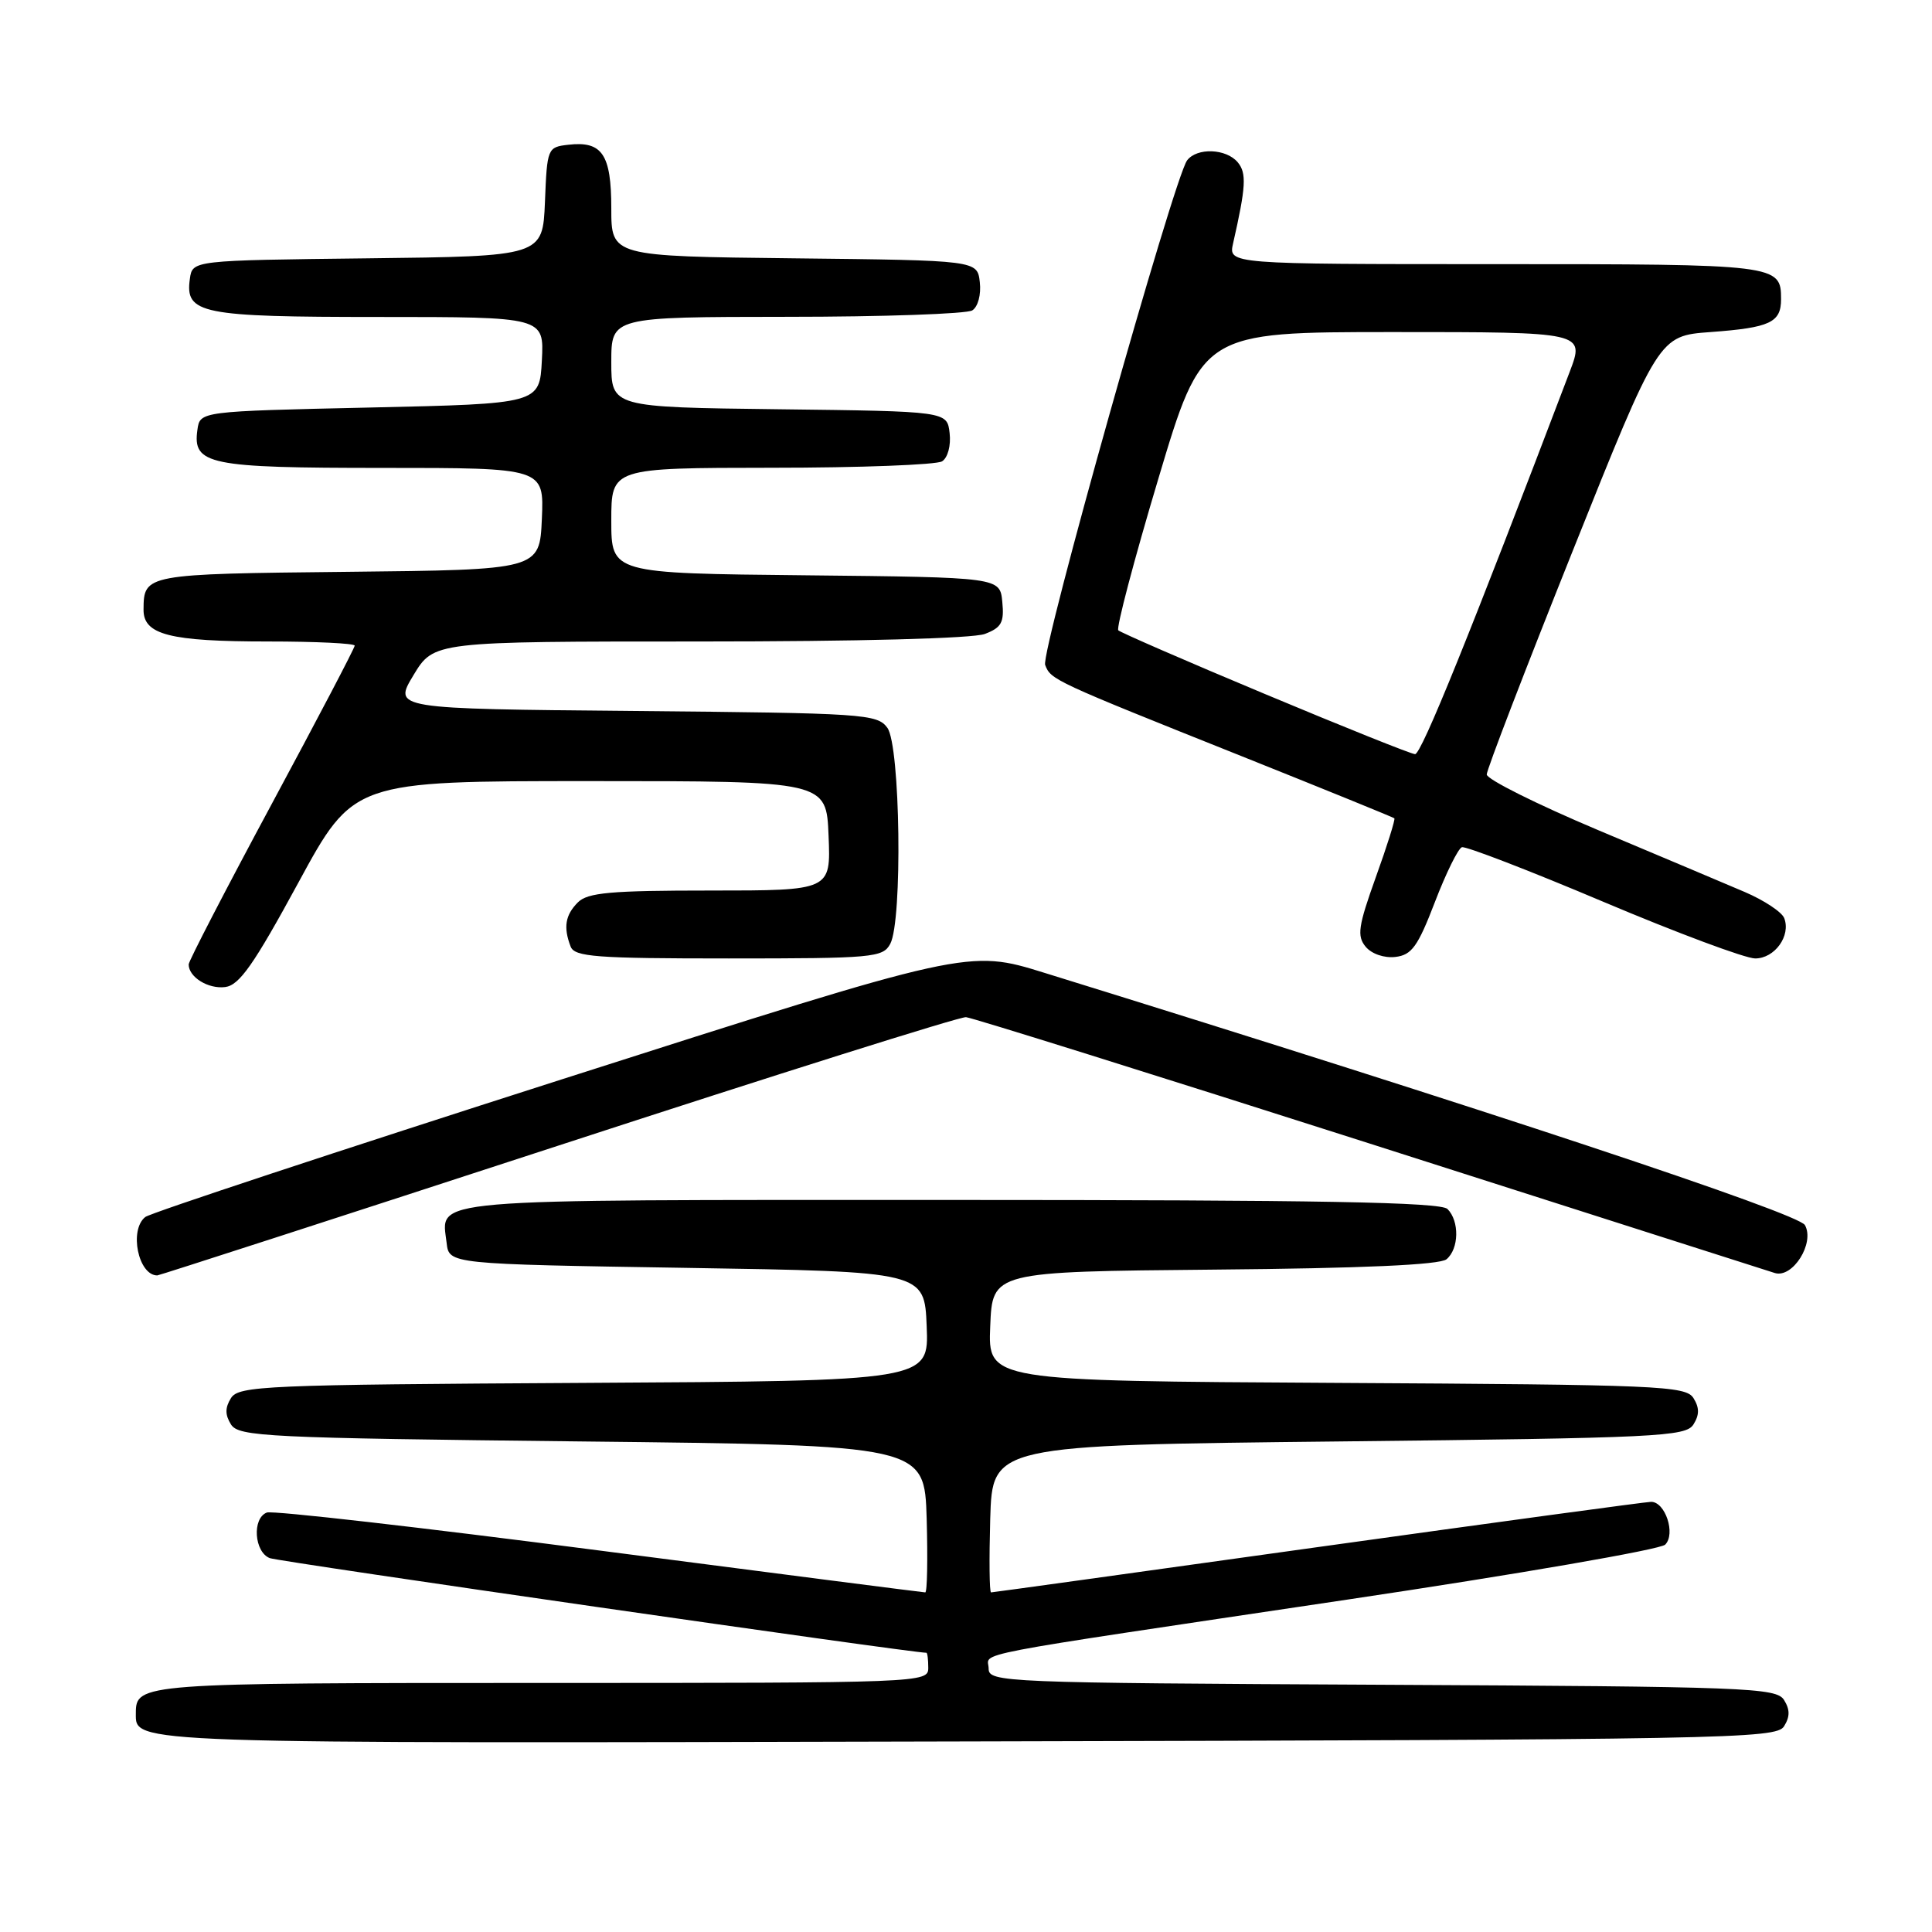 <?xml version="1.0" encoding="UTF-8" standalone="no"?>
<!DOCTYPE svg PUBLIC "-//W3C//DTD SVG 1.1//EN" "http://www.w3.org/Graphics/SVG/1.1/DTD/svg11.dtd" >
<svg xmlns="http://www.w3.org/2000/svg" xmlns:xlink="http://www.w3.org/1999/xlink" version="1.1" viewBox="0 0 256 256">
 <g >
 <path fill="currentColor"
d=" M 236.39 228.75 C 237.19 227.47 237.19 226.53 236.39 225.25 C 235.36 223.63 231.55 223.48 183.14 223.24 C 132.87 222.99 131.00 222.91 131.00 221.10 C 131.00 218.85 126.56 219.71 178.50 211.96 C 201.05 208.60 220.02 205.32 220.65 204.67 C 222.06 203.24 220.66 199.00 218.78 199.00 C 218.08 199.01 198.20 201.71 174.60 205.00 C 151.01 208.30 131.53 211.00 131.32 211.00 C 131.10 211.00 131.06 206.61 131.21 201.25 C 131.50 191.50 131.50 191.50 177.39 191.00 C 219.69 190.54 223.37 190.36 224.39 188.75 C 225.19 187.47 225.19 186.53 224.39 185.25 C 223.36 183.63 219.83 183.48 177.10 183.24 C 130.91 182.98 130.91 182.98 131.21 175.74 C 131.50 168.50 131.50 168.50 160.92 168.23 C 180.58 168.06 190.77 167.60 191.67 166.86 C 193.33 165.48 193.40 161.80 191.80 160.20 C 190.89 159.29 174.89 159.00 125.92 159.00 C 55.33 159.00 58.49 158.73 59.18 164.69 C 59.50 167.50 59.50 167.50 91.00 168.00 C 122.50 168.50 122.50 168.50 122.79 175.74 C 123.09 182.98 123.09 182.98 77.40 183.24 C 35.15 183.48 31.63 183.63 30.61 185.25 C 29.81 186.53 29.81 187.47 30.61 188.75 C 31.63 190.36 35.29 190.54 77.11 191.00 C 122.50 191.50 122.50 191.50 122.79 201.25 C 122.94 206.61 122.86 211.00 122.60 211.00 C 122.34 211.00 102.91 208.50 79.42 205.45 C 55.93 202.40 36.10 200.13 35.36 200.42 C 33.38 201.17 33.68 205.66 35.75 206.46 C 37.00 206.94 120.66 219.00 122.75 219.00 C 122.89 219.00 123.00 219.90 123.00 221.00 C 123.00 222.97 122.33 223.00 71.70 223.00 C 18.65 223.00 18.00 223.05 18.00 227.00 C 18.00 231.08 16.10 231.02 127.85 230.75 C 228.92 230.52 235.35 230.40 236.39 228.75 Z  M 73.89 151.83 C 102.83 142.38 127.17 134.71 128.00 134.78 C 128.82 134.85 152.90 142.39 181.50 151.53 C 210.10 160.68 234.25 168.39 235.17 168.68 C 237.54 169.41 240.50 164.71 239.16 162.33 C 238.29 160.76 196.84 147.01 138.41 128.91 C 128.33 125.78 128.33 125.78 74.41 143.03 C 44.76 152.52 19.94 160.72 19.25 161.26 C 17.08 162.97 18.32 169.00 20.84 169.00 C 21.08 169.00 44.96 161.27 73.89 151.83 Z  M 39.51 117.00 C 46.84 103.50 46.84 103.50 78.17 103.50 C 109.50 103.50 109.50 103.50 109.79 110.75 C 110.09 118.00 110.09 118.00 94.12 118.00 C 80.93 118.00 77.87 118.27 76.57 119.57 C 74.90 121.25 74.63 122.87 75.61 125.42 C 76.13 126.79 78.93 127.00 96.57 127.00 C 115.68 127.00 116.99 126.88 117.96 125.07 C 119.61 122.00 119.30 98.79 117.58 96.44 C 116.24 94.60 114.50 94.49 84.13 94.21 C 52.10 93.92 52.10 93.92 54.79 89.46 C 57.49 85.00 57.49 85.00 92.68 85.00 C 113.70 85.00 128.93 84.60 130.50 84.00 C 132.70 83.16 133.08 82.48 132.81 79.75 C 132.50 76.50 132.50 76.50 106.75 76.23 C 81.00 75.97 81.00 75.97 81.00 68.98 C 81.00 62.00 81.00 62.00 102.25 61.98 C 113.94 61.98 124.10 61.59 124.83 61.13 C 125.59 60.65 126.02 59.03 125.83 57.39 C 125.50 54.50 125.50 54.50 103.25 54.23 C 81.00 53.96 81.00 53.96 81.00 47.98 C 81.00 42.00 81.00 42.00 104.25 41.98 C 117.04 41.98 128.10 41.59 128.83 41.13 C 129.59 40.65 130.02 39.03 129.83 37.39 C 129.50 34.50 129.50 34.50 105.25 34.23 C 81.00 33.96 81.00 33.96 81.00 27.60 C 81.00 20.45 79.79 18.66 75.31 19.18 C 72.55 19.49 72.49 19.63 72.21 26.73 C 71.91 33.96 71.91 33.96 48.71 34.23 C 25.50 34.50 25.50 34.50 25.16 36.94 C 24.50 41.58 26.57 42.00 50.24 42.00 C 72.10 42.00 72.10 42.00 71.80 47.75 C 71.50 53.50 71.50 53.50 49.00 54.00 C 26.50 54.50 26.50 54.50 26.16 56.94 C 25.50 61.57 27.60 62.00 50.74 62.00 C 72.09 62.00 72.09 62.00 71.80 68.75 C 71.50 75.50 71.50 75.50 46.05 75.77 C 19.19 76.05 19.05 76.08 19.02 80.77 C 18.99 84.11 22.47 85.00 35.57 85.00 C 41.85 85.00 47.00 85.25 47.00 85.55 C 47.00 85.86 42.05 95.30 36.00 106.54 C 29.95 117.79 25.00 127.35 25.00 127.79 C 25.00 129.47 27.58 131.07 29.83 130.79 C 31.71 130.56 33.62 127.84 39.51 117.00 Z  M 190.13 119.53 C 191.60 115.70 193.21 112.43 193.71 112.26 C 194.21 112.10 202.63 115.34 212.42 119.48 C 222.21 123.62 231.28 127.00 232.57 127.00 C 235.16 127.00 237.32 124.00 236.42 121.66 C 236.11 120.85 233.75 119.29 231.18 118.19 C 228.61 117.09 219.86 113.40 211.75 109.99 C 203.64 106.57 197.00 103.26 197.00 102.62 C 197.00 101.99 202.13 88.65 208.40 72.98 C 219.79 44.50 219.79 44.50 226.65 44.00 C 234.54 43.42 236.00 42.74 236.00 39.64 C 236.00 35.05 235.61 35.00 198.18 35.00 C 162.77 35.00 162.77 35.00 163.39 32.25 C 165.10 24.73 165.20 22.94 164.01 21.51 C 162.49 19.68 158.60 19.53 157.30 21.25 C 155.56 23.54 137.85 86.48 138.49 88.11 C 139.24 90.08 139.55 90.22 164.50 100.19 C 175.50 104.59 184.62 108.30 184.76 108.43 C 184.90 108.57 183.80 112.09 182.30 116.24 C 179.97 122.74 179.78 124.03 180.96 125.45 C 181.75 126.40 183.42 126.97 184.89 126.80 C 187.06 126.55 187.87 125.42 190.13 119.53 Z  M 167.61 91.96 C 157.22 87.62 148.48 83.81 148.18 83.52 C 147.89 83.22 150.26 74.21 153.47 63.49 C 159.29 44.00 159.29 44.00 184.64 44.00 C 209.99 44.00 209.99 44.00 208.00 49.25 C 194.87 83.80 188.33 99.98 187.50 99.93 C 186.95 99.90 178.00 96.31 167.61 91.96 Z "/>
</g>
</svg>